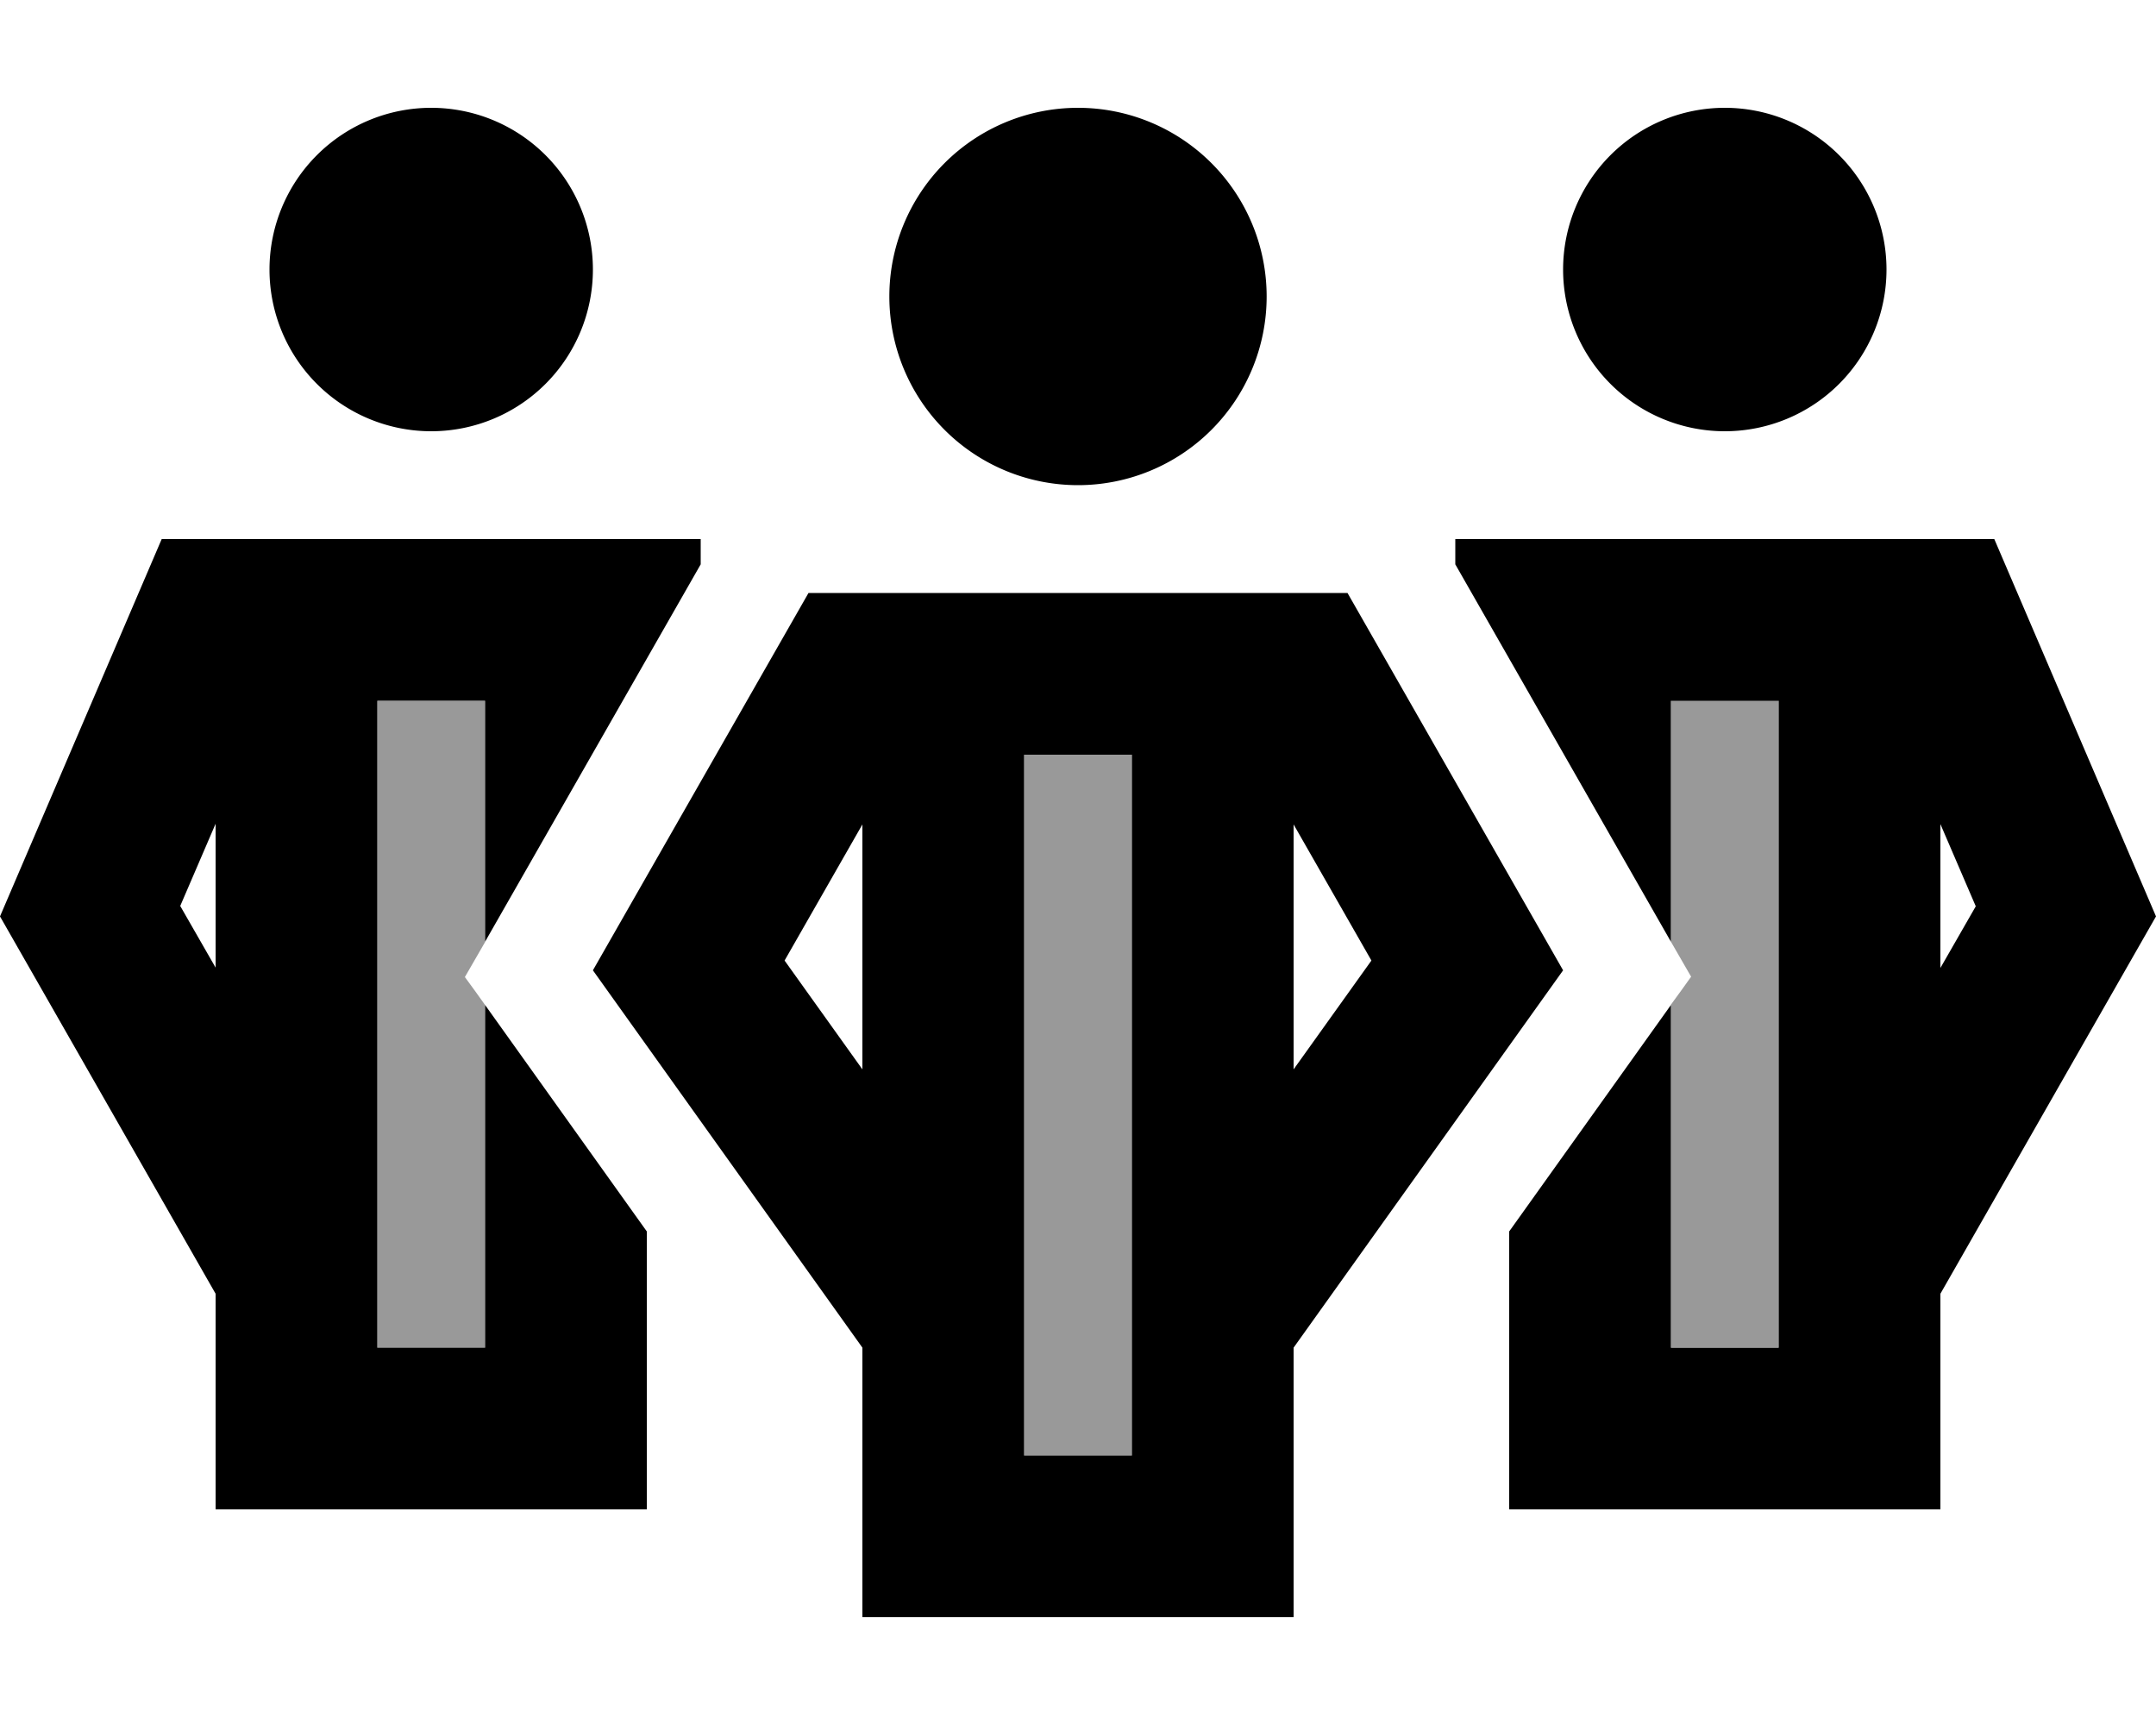 <svg xmlns="http://www.w3.org/2000/svg" viewBox="0 0 640 512"><!--! Font Awesome Pro 6.7.1 by @fontawesome - https://fontawesome.com License - https://fontawesome.com/license (Commercial License) Copyright 2024 Fonticons, Inc. --><defs><style>.fa-secondary{opacity:.4}</style></defs><path class="fa-secondary" d="M112 208l0 192 32 0 0-96 0-5.7c-2-2.8-4-5.6-6-8.3l6-10.4 0-7.5 0-4.8 0-59.2-32 0zm192 16l0 208 32 0 0-208-32 0zm192-16l0 59.2 0 4.8 0 7.5c2 3.5 4 6.9 6 10.4c-2 2.8-4 5.6-6 8.3l0 5.7 0 96 32 0 0-192-32 0z"/><path class="fa-primary" d="M264 88a56 56 0 1 1 112 0A56 56 0 1 1 264 88zm-8 156.7l-23.1 40.4L256 317.4l0-72.7zM256 400L176 288l64-112 160 0 64 112L384 400l0 56 0 24-24 0-80 0-24 0 0-24 0-56zm128-82.6l23.1-32.3L384 244.7l0 72.7zM336 224l-32 0 0 208 32 0 0-208zM208 167.5l0-7.5-48 0L48 160 0 272 64 384l0 40 0 24 24 0 80 0 24 0 0-24 0-40 0-18.5-48-67.2 0 5.7 0 96-32 0 0-192 32 0 0 59.2 0 4.8 0 7.5 64-112zm240 198l0 18.5 0 40 0 24 24 0 80 0 24 0 0-24 0-40 64-112L592 160l-112 0-48 0 0 7.5 64 112 0-7.5 0-4.8 0-59.2 32 0 0 192-32 0 0-96 0-5.7-48 67.2zM128 128a48 48 0 1 0 0-96 48 48 0 1 0 0 96zM53.5 268.9L64 244.5l0 42.7L53.5 268.9zM512 128a48 48 0 1 0 0-96 48 48 0 1 0 0 96zm64 159.3l0-42.7 10.5 24.4L576 287.3z"/></svg>